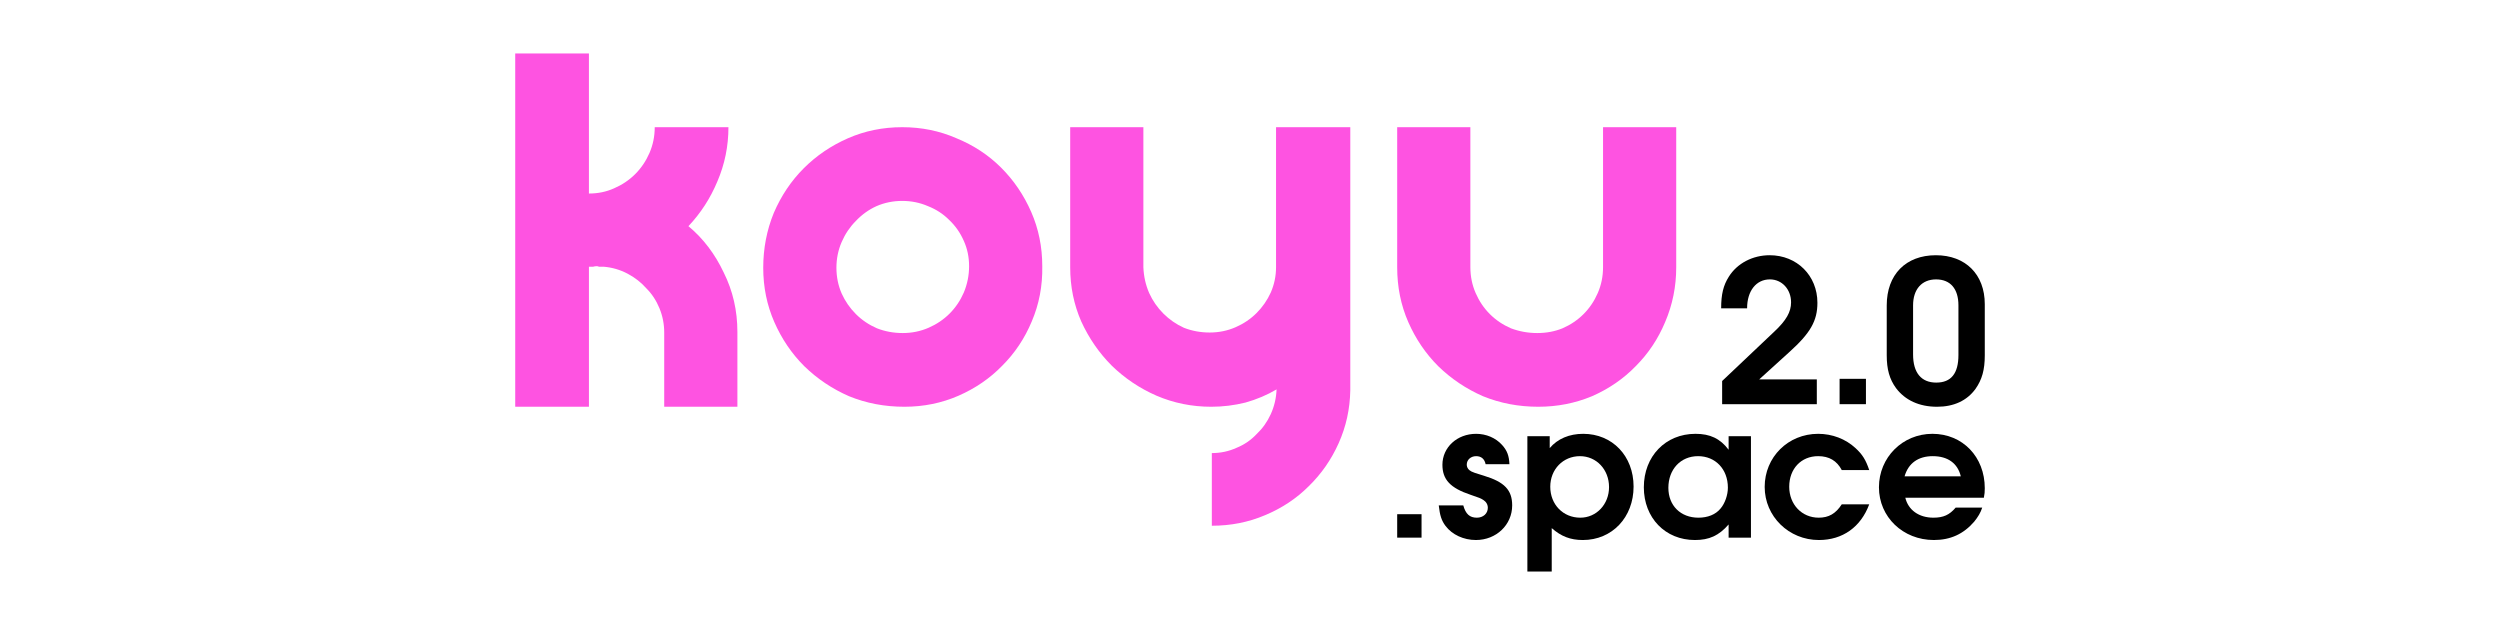 <?xml version="1.0" encoding="UTF-8" standalone="no"?>
<svg
   width="546.133"
   height="136.533"
   viewBox="0 0 546.133 136.533"
   xmlns="http://www.w3.org/2000/svg"
   xmlns:svg="http://www.w3.org/2000/svg"
   xmlns:rdf="http://www.w3.org/1999/02/22-rdf-syntax-ns#"
   xmlns:cc="http://creativecommons.org/ns#"
   xmlns:dc="http://purl.org/dc/elements/1.1/">
  <g
     id="g445">
    <g
       id="g427">
      <path
         d="m 150.391,49.408 q 4.83,4.025 7.706,10.121 2.99,5.981 2.99,12.996 V 88.856 H 145.1 V 72.64 q 0,-2.76 -1.035,-5.29 -1.035,-2.53 -2.875,-4.37 -1.725,-1.955 -4.14,-3.22 -2.415,-1.265 -5.175,-1.495 h -0.575 q -0.23,0 -0.46,0 -0.23,-0.115 -0.46,-0.115 -0.46,0 -0.805,0.115 -0.23,0 -0.46,0 h -0.46 V 88.856 H 112.552 V 11.685 h 16.101 v 30.593 q 2.99,0 5.52,-1.15 2.645,-1.15 4.6,-3.105 1.955,-1.955 3.105,-4.6 1.15,-2.645 1.15,-5.635 h 16.101 q 0,6.211 -2.415,11.846 -2.3,5.52 -6.326,9.776 z"
         style="font-size:115.01px;line-height:0.8;font-family:'eyelevation pro';-inkscape-font-specification:'eyelevation pro';text-align:center;letter-spacing:8.75px;text-anchor:middle;fill:#fe53e1;stroke-width:2.875"
         id="path37191" />
      <path
         d="m 197.094,27.786 q 6.326,0 11.846,2.415 5.635,2.3 9.776,6.441 4.14,4.14 6.556,9.661 2.415,5.52 2.415,11.846 0.115,6.441 -2.3,12.076 -2.3,5.52 -6.441,9.661 -4.025,4.14 -9.546,6.556 -5.52,2.415 -11.846,2.415 -6.441,0 -12.076,-2.3 -5.52,-2.415 -9.776,-6.556 -4.14,-4.14 -6.556,-9.661 -2.415,-5.52 -2.415,-11.846 0,-6.326 2.3,-11.961 2.415,-5.635 6.556,-9.776 4.14,-4.14 9.661,-6.556 5.52,-2.415 11.846,-2.415 z m 0.115,44.969 q 2.99,0 5.635,-1.15 2.645,-1.15 4.6,-3.105 1.955,-1.955 3.105,-4.6 1.15,-2.76 1.15,-5.75 0,-2.99 -1.15,-5.52 -1.15,-2.645 -3.22,-4.6 -1.955,-1.955 -4.6,-2.99 -2.645,-1.15 -5.635,-1.15 -2.99,0 -5.635,1.15 -2.53,1.15 -4.485,3.22 -1.955,1.955 -3.105,4.6 -1.15,2.645 -1.15,5.635 0,2.99 1.15,5.635 1.15,2.53 3.105,4.485 1.955,1.955 4.6,3.105 2.645,1.035 5.635,1.035 z"
         style="font-size:115.01px;line-height:0.8;font-family:'eyelevation pro';-inkscape-font-specification:'eyelevation pro';text-align:center;letter-spacing:8.75px;text-anchor:middle;fill:#fe53e1;stroke-width:2.875"
         id="path37193" />
      <path
         d="m 294.976,27.786 v 57.505 q -0.115,6.096 -2.53,11.501 -2.415,5.405 -6.556,9.431 -4.025,4.025 -9.546,6.326 -5.405,2.3 -11.616,2.3 V 98.977 q 2.875,0 5.405,-1.15 2.53,-1.035 4.37,-2.99 1.955,-1.84 3.105,-4.37 1.15,-2.53 1.265,-5.405 -3.105,1.84 -6.786,2.875 -3.68,0.92 -7.476,0.92 -6.326,0 -11.961,-2.415 -5.52,-2.415 -9.776,-6.556 -4.14,-4.14 -6.671,-9.661 -2.415,-5.52 -2.415,-11.846 v -30.593 h 15.986 v 30.593 q 0.115,2.99 1.265,5.635 1.15,2.53 3.105,4.485 1.955,1.955 4.485,3.105 2.645,1.035 5.635,1.035 2.99,0 5.635,-1.15 2.645,-1.15 4.6,-3.105 1.955,-1.955 3.105,-4.485 1.15,-2.645 1.15,-5.52 v -30.593 z"
         style="font-size:115.01px;line-height:0.8;font-family:'eyelevation pro';-inkscape-font-specification:'eyelevation pro';text-align:center;letter-spacing:8.75px;text-anchor:middle;fill:#fe53e1;stroke-width:2.875"
         id="path37195" />
      <path
         d="m 321.208,58.379 q 0,2.99 1.15,5.635 1.15,2.645 3.105,4.6 1.955,1.955 4.6,3.105 2.76,1.035 5.75,1.035 2.99,0 5.52,-1.035 2.645,-1.15 4.6,-3.105 1.955,-1.955 3.105,-4.6 1.15,-2.645 1.15,-5.635 v -30.593 h 15.986 v 30.593 q 0,6.326 -2.415,11.961 -2.3,5.52 -6.441,9.661 -4.025,4.14 -9.546,6.556 -5.52,2.3 -11.731,2.3 -6.441,0 -12.076,-2.3 -5.52,-2.415 -9.776,-6.556 -4.14,-4.14 -6.556,-9.661 -2.415,-5.52 -2.415,-11.961 v -30.593 h 15.986 z"
         style="font-size:115.01px;line-height:0.8;font-family:'eyelevation pro';-inkscape-font-specification:'eyelevation pro';text-align:center;letter-spacing:8.75px;text-anchor:middle;fill:#fe53e1;stroke-width:2.875"
         id="path37197" />
    </g>
    <g
       id="g416">
      <path
         d="m 305.221,117.449 h 5.32 v -5.12 h -5.32 z"
         style="font-weight:600;font-size:40px;line-height:1.25;font-family:'URW Gothic';-inkscape-font-specification:'URW Gothic Semi-Bold'"
         id="path37974" />
      <path
         d="m 314.301,110.409 c 0.24,2.16 0.6,3.32 1.48,4.48 1.44,1.92 3.96,3.08 6.64,3.08 4.44,0 7.92,-3.32 7.92,-7.56 0,-3.36 -1.68,-5.12 -6.16,-6.48 -2.2,-0.68 -2.2,-0.68 -2.72,-0.92 -0.64,-0.32 -1.04,-0.84 -1.04,-1.52 0,-1.04 0.88,-1.84 2.04,-1.84 1.12,0 1.84,0.6 2.08,1.76 h 5.2 c -0.08,-1.88 -0.52,-3 -1.6,-4.2 -1.4,-1.56 -3.48,-2.44 -5.68,-2.44 -4.16,0 -7.36,2.96 -7.36,6.76 0,3.24 1.72,5.08 6.16,6.56 2,0.68 2.2,0.76 2.76,1.12 0.64,0.4 1,1 1,1.72 0,1.24 -1,2.16 -2.4,2.16 -1.56,0 -2.44,-0.8 -2.96,-2.68 z"
         style="font-weight:600;font-size:40px;line-height:1.25;font-family:'URW Gothic';-inkscape-font-specification:'URW Gothic Semi-Bold'"
         id="path37976" />
      <path
         d="m 333.661,124.849 h 5.32 v -9.48 c 2.04,1.8 4.08,2.6 6.8,2.6 6.4,0 11.08,-4.96 11.08,-11.68 0,-6.68 -4.64,-11.52 -11,-11.52 -3.04,0 -5.6,1.08 -7.32,3.12 v -2.6 h -4.88 z m 11.48,-25.2 c 3.6,0 6.36,2.92 6.36,6.76 0,3.76 -2.76,6.68 -6.28,6.68 -3.76,0 -6.56,-2.88 -6.56,-6.76 0,-3.8 2.8,-6.68 6.48,-6.68 z"
         style="font-weight:600;font-size:40px;line-height:1.25;font-family:'URW Gothic';-inkscape-font-specification:'URW Gothic Semi-Bold'"
         id="path37978" />
      <path
         d="m 382.501,95.289 h -4.88 v 2.96 c -1.84,-2.44 -4.04,-3.48 -7.24,-3.48 -6.56,0 -11.28,4.92 -11.28,11.68 0,6.68 4.68,11.52 11.16,11.52 3.12,0 5.24,-0.96 7.36,-3.4 v 2.88 h 4.88 z m -11.56,4.36 c 3.8,0 6.52,2.84 6.52,6.88 0,1.6 -0.64,3.44 -1.6,4.56 -1.08,1.32 -2.8,2 -4.84,2 -3.88,0 -6.56,-2.64 -6.56,-6.52 0,-4.04 2.68,-6.92 6.48,-6.92 z"
         style="font-weight:600;font-size:40px;line-height:1.25;font-family:'URW Gothic';-inkscape-font-specification:'URW Gothic Semi-Bold'"
         id="path37980" />
      <path
         d="m 402.341,110.169 c -1.32,2.04 -2.84,2.92 -5.04,2.92 -3.68,0 -6.44,-2.88 -6.44,-6.76 0,-3.92 2.6,-6.68 6.32,-6.68 2.4,0 4.08,1 5.16,3.04 h 6 c -0.76,-2.24 -1.48,-3.4 -3,-4.8 -2.16,-2 -5.08,-3.12 -8.16,-3.12 -6.56,0 -11.68,5.08 -11.68,11.6 0,6.44 5.28,11.6 11.84,11.6 5.2,0 9.16,-2.84 11,-7.8 z"
         style="font-weight:600;font-size:40px;line-height:1.25;font-family:'URW Gothic';-inkscape-font-specification:'URW Gothic Semi-Bold'"
         id="path37982" />
      <path
         d="m 433.381,108.729 c 0.16,-0.8 0.2,-1.28 0.2,-2.08 0,-6.84 -4.84,-11.88 -11.44,-11.88 -6.52,0 -11.68,5.16 -11.68,11.68 0,6.48 5.24,11.52 12,11.52 3.64,0 6.48,-1.32 8.8,-4 0.84,-1.04 1.4,-1.96 1.76,-3.08 h -5.8 c -1.36,1.6 -2.68,2.2 -4.88,2.2 -3.16,0 -5.48,-1.68 -6.12,-4.36 z m -17.32,-4.68 c 0.84,-2.88 3,-4.4 6.16,-4.4 3.28,0 5.44,1.56 6.12,4.4 z"
         style="font-weight:600;font-size:40px;line-height:1.25;font-family:'URW Gothic';-inkscape-font-specification:'URW Gothic Semi-Bold'"
         id="path37984" />
    </g>
    <g
       id="g421">
      <path
         d="m 376.206,88.294 h 20.683 v -5.409 h -12.591 l 6.534,-5.928 c 4.673,-4.197 6.187,-6.88 6.187,-10.817 0,-5.928 -4.457,-10.385 -10.428,-10.385 -3.721,0 -7.096,1.774 -8.913,4.673 -1.212,1.904 -1.687,3.851 -1.687,6.923 h 5.668 c 0,-3.808 1.99,-6.317 4.976,-6.317 2.639,0 4.63,2.163 4.63,5.019 0,2.077 -1.038,3.937 -3.678,6.404 l -11.38,10.774 z"
         style="font-weight:600;font-size:43.269px;font-family:'URW Gothic';-inkscape-font-specification:'URW Gothic Semi-Bold';stroke-width:3.606"
         id="path365" />
      <path
         d="m 401.865,88.294 h 5.755 V 82.755 h -5.755 z"
         style="font-weight:600;font-size:43.269px;font-family:'URW Gothic';-inkscape-font-specification:'URW Gothic Semi-Bold';stroke-width:3.606"
         id="path367" />
      <path
         d="m 433.581,66.443 c 0,-6.49 -4.197,-10.687 -10.687,-10.687 -6.577,0 -10.731,4.24 -10.731,10.947 v 10.904 c 0,3.072 0.606,5.236 2.034,7.183 1.99,2.639 5.062,4.067 8.957,4.067 3.678,0 6.534,-1.341 8.394,-3.894 1.428,-2.034 2.034,-4.154 2.034,-7.356 z M 417.918,66.703 c 0,-3.505 1.904,-5.668 5.019,-5.668 3.115,0 4.889,2.034 4.889,5.668 v 10.861 c 0,4.024 -1.601,6.014 -4.846,6.014 -3.288,0 -5.062,-2.163 -5.062,-6.144 z"
         style="font-weight:600;font-size:43.269px;font-family:'URW Gothic';-inkscape-font-specification:'URW Gothic Semi-Bold';stroke-width:3.606"
         id="path369" />
    </g>
  </g>
</svg>
